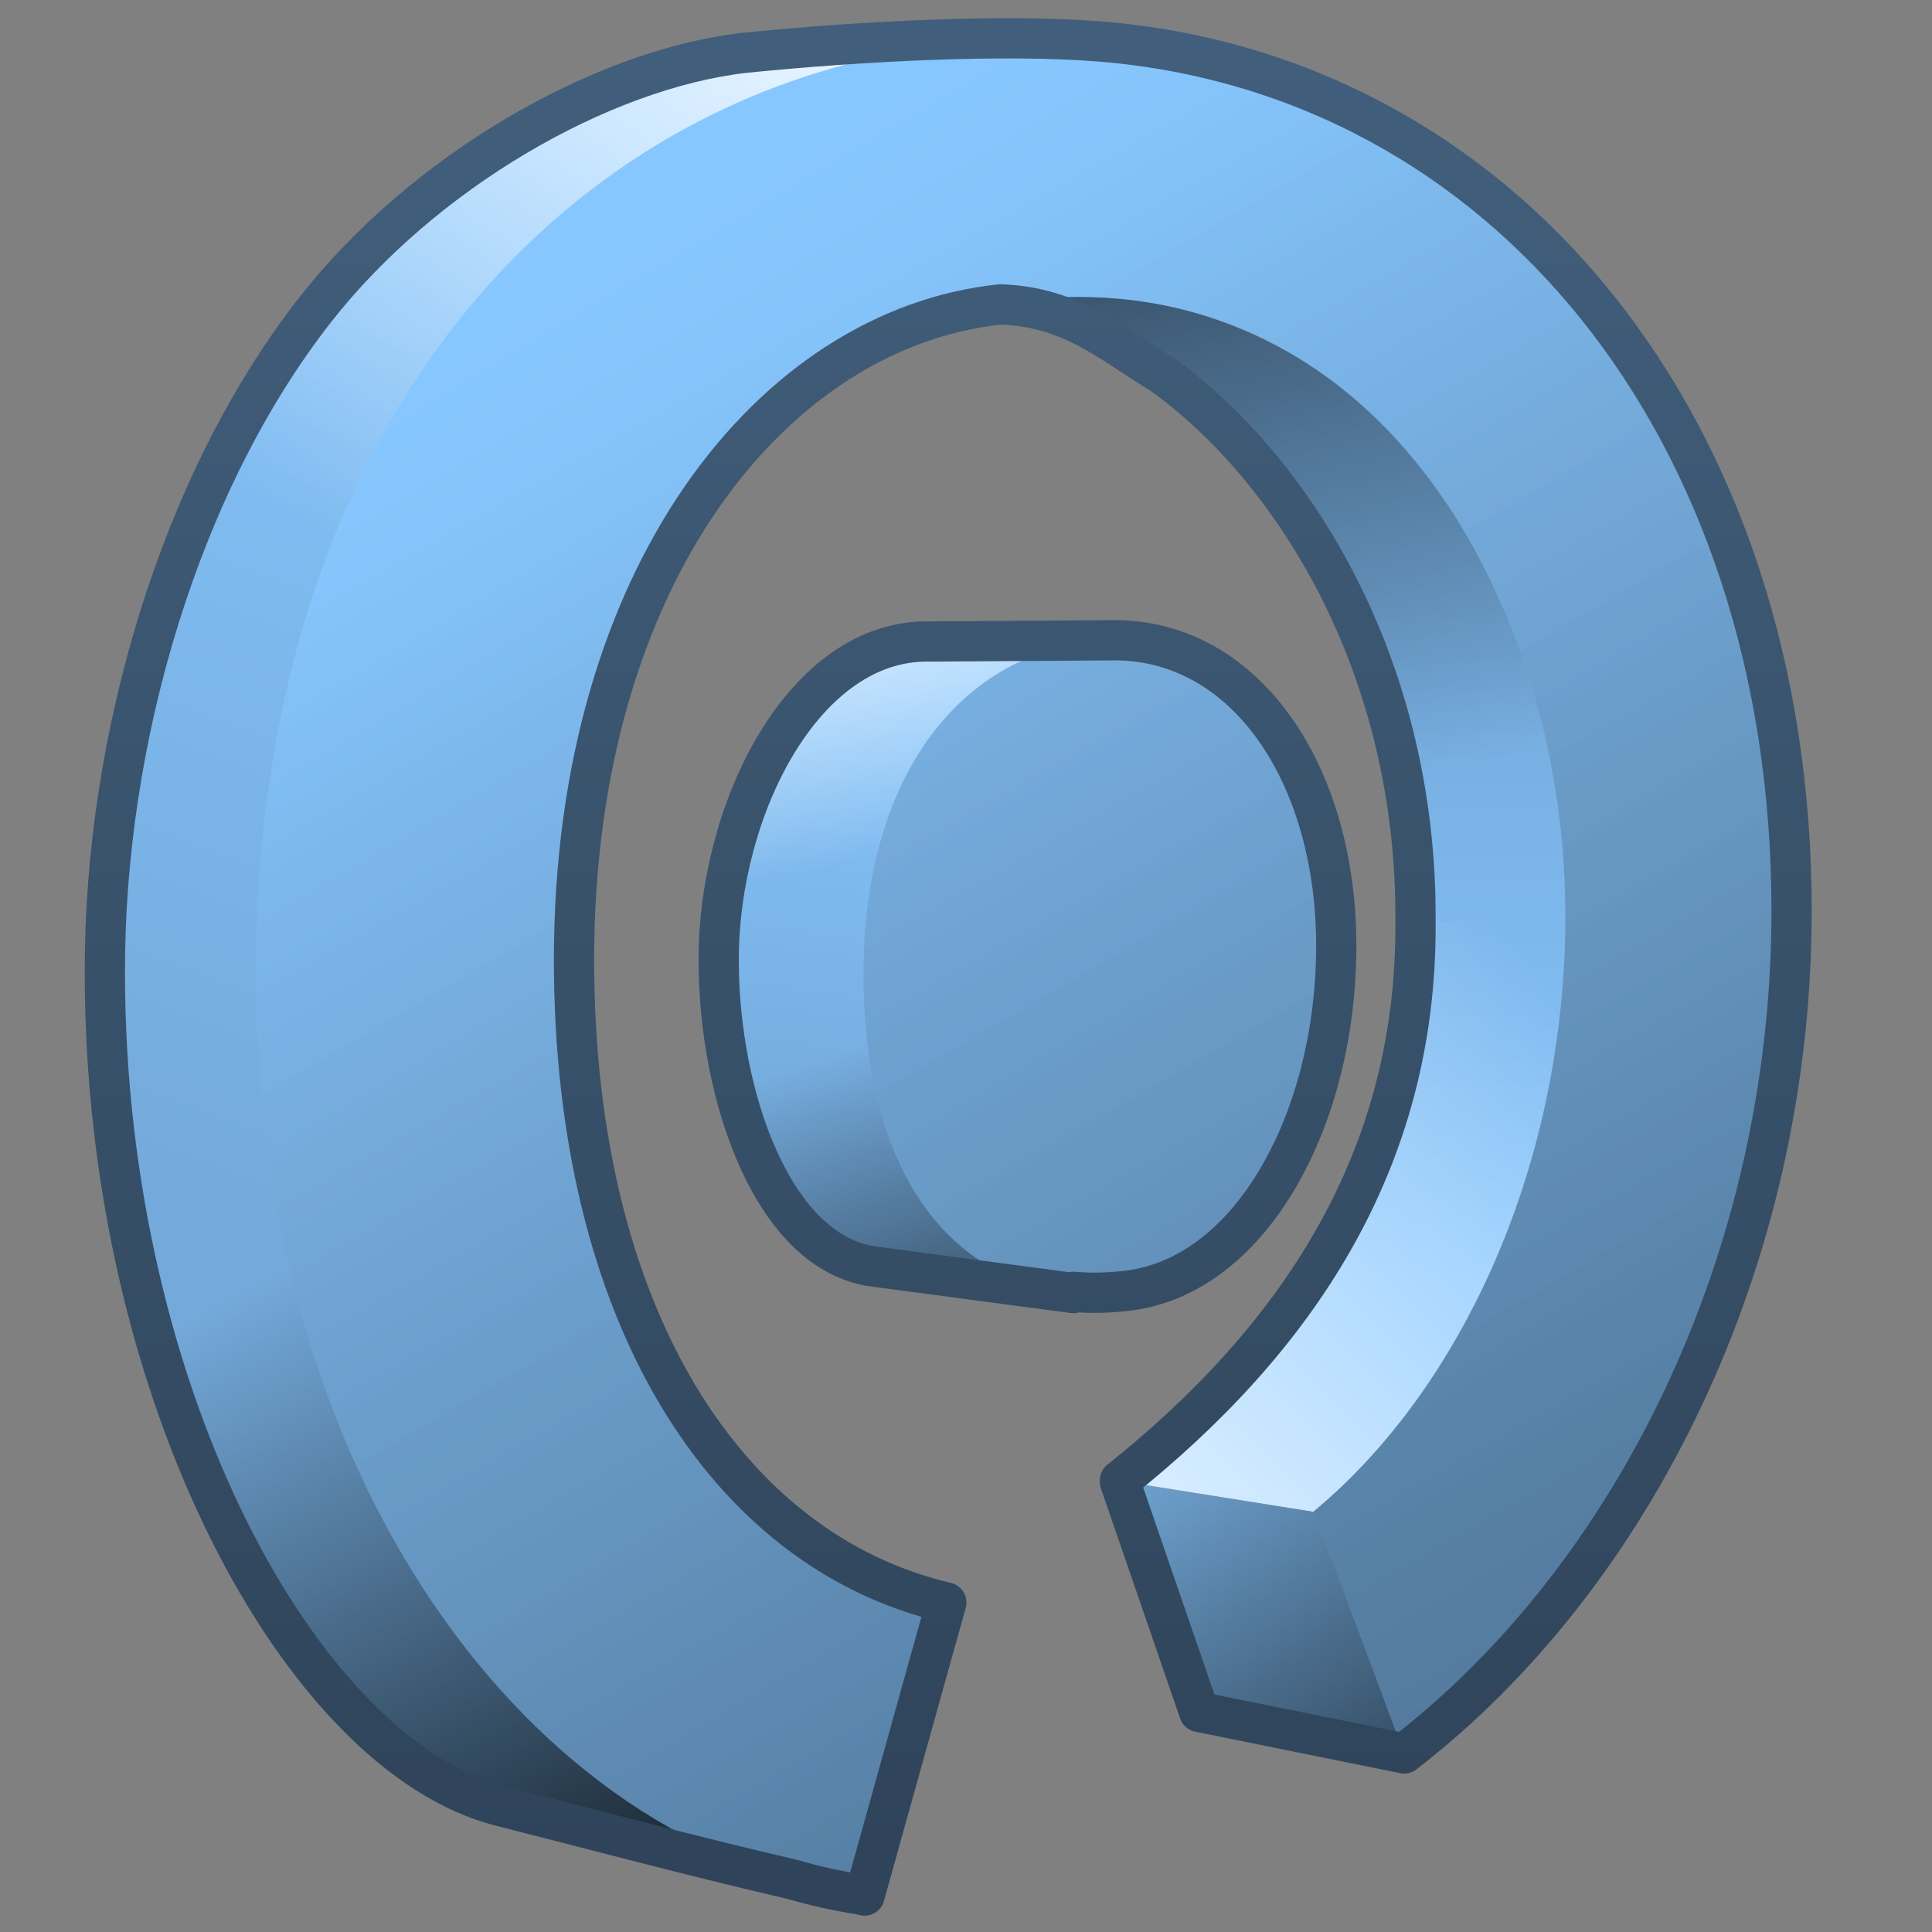 <?xml version="1.0" encoding="UTF-8" standalone="no"?>
<!-- Created with Inkscape (http://www.inkscape.org/) -->
<svg
   xmlns:dc="http://purl.org/dc/elements/1.1/"
   xmlns:cc="http://creativecommons.org/ns#"
   xmlns:rdf="http://www.w3.org/1999/02/22-rdf-syntax-ns#"
   xmlns:svg="http://www.w3.org/2000/svg"
   xmlns="http://www.w3.org/2000/svg"
   xmlns:xlink="http://www.w3.org/1999/xlink"
   xmlns:sodipodi="http://sodipodi.sourceforge.net/DTD/sodipodi-0.dtd"
   xmlns:inkscape="http://www.inkscape.org/namespaces/inkscape"
   width="100"
   height="100"
   id="svg48765"
   sodipodi:version="0.32"
   inkscape:version="0.46"
   version="1.0"
   sodipodi:docname="mouse-dblclck-on.svg"
   inkscape:output_extension="org.inkscape.output.svg.inkscape">
  <rect width="100%" height="100%" fill="#808080" stroke="none"/>
  <defs
     id="defs48767">
    <linearGradient
       y2="969.801"
       x2="492.342"
       y1="943.108"
       x1="502.349"
       gradientTransform="matrix(2.083,0,0,2.083,-1012.802,-1956.703)"
       gradientUnits="userSpaceOnUse"
       id="linearGradient26191"
       xlink:href="#linearGradient5316"
       inkscape:collect="always" />
    <linearGradient
       y2="954.446"
       x2="522.063"
       y1="971.24"
       x1="522.073"
       gradientTransform="matrix(2.083,0,0,2.083,-1012.802,-1956.703)"
       gradientUnits="userSpaceOnUse"
       id="linearGradient26188"
       xlink:href="#linearGradient5316"
       inkscape:collect="always" />
    <linearGradient
       y2="969.872"
       x2="495.032"
       y1="990.304"
       x1="505.886"
       gradientTransform="matrix(2.083,0,0,2.083,-1012.802,-1956.703)"
       gradientUnits="userSpaceOnUse"
       id="linearGradient26185"
       xlink:href="#linearGradient5344"
       inkscape:collect="always" />
    <linearGradient
       y2="4.503"
       x2="74.278"
       y1="-12.997"
       x1="85.849"
       gradientTransform="matrix(2.083,0,0,2.083,-137.802,18.297)"
       gradientUnits="userSpaceOnUse"
       id="linearGradient26182"
       xlink:href="#linearGradient5362"
       inkscape:collect="always" />
    <linearGradient
       y2="976.013"
       x2="516.617"
       y1="964.901"
       x1="516.611"
       gradientTransform="matrix(2.083,0,0,2.083,-1012.802,-1956.703)"
       gradientUnits="userSpaceOnUse"
       id="linearGradient26176"
       xlink:href="#linearGradient5316"
       inkscape:collect="always" />
    <linearGradient
       y2="967.857"
       x2="506.463"
       y1="955.092"
       x1="508.314"
       gradientTransform="matrix(2.083,0,0,2.083,-1012.802,-1956.703)"
       gradientUnits="userSpaceOnUse"
       id="linearGradient26173"
       xlink:href="#linearGradient5316"
       inkscape:collect="always" />
    <linearGradient
       y2="960.313"
       x2="509.525"
       y1="951.438"
       x1="507.585"
       gradientTransform="matrix(2.083,0,0,2.083,-1012.802,-1956.703)"
       gradientUnits="userSpaceOnUse"
       id="linearGradient26170"
       xlink:href="#linearGradient5362"
       inkscape:collect="always" />
    <linearGradient
       y2="965.326"
       x2="507.628"
       y1="979.013"
       x1="512.311"
       gradientTransform="matrix(2.083,0,0,2.083,-1012.802,-1956.703)"
       gradientUnits="userSpaceOnUse"
       id="linearGradient26167"
       xlink:href="#linearGradient5344"
       inkscape:collect="always" />
    <linearGradient
       id="linearGradient5362">
      <stop
         style="stop-color:#ffffff;stop-opacity:1;"
         offset="0"
         id="stop5364" />
      <stop
         style="stop-color:#ffffff;stop-opacity:0;"
         offset="1"
         id="stop5366" />
    </linearGradient>
    <linearGradient
       y2="964.385"
       x2="525.375"
       y1="981.135"
       x1="508.698"
       gradientTransform="matrix(2.083,0,0,2.083,-1012.802,-1956.703)"
       gradientUnits="userSpaceOnUse"
       id="linearGradient26163"
       xlink:href="#linearGradient5362"
       inkscape:collect="always" />
    <linearGradient
       y2="974.771"
       x2="514.793"
       y1="990.771"
       x1="525.084"
       gradientTransform="matrix(2.083,0,0,2.083,-1012.802,-1956.703)"
       gradientUnits="userSpaceOnUse"
       id="linearGradient26160"
       xlink:href="#linearGradient5344"
       inkscape:collect="always" />
    <linearGradient
       y2="959.406"
       x2="518.179"
       y1="932.468"
       x1="512.043"
       gradientTransform="matrix(2.083,0,0,2.083,-1012.802,-1956.703)"
       gradientUnits="userSpaceOnUse"
       id="linearGradient26156"
       xlink:href="#linearGradient5344"
       inkscape:collect="always" />
    <linearGradient
       id="linearGradient5316">
      <stop
         style="stop-color:#87c7ff;stop-opacity:1;"
         offset="0"
         id="stop5320" />
      <stop
         style="stop-color:#74aadb;stop-opacity:1;"
         offset="1"
         id="stop5322" />
    </linearGradient>
    <linearGradient
       y2="977.569"
       x2="521.294"
       y1="945.2"
       x1="502.05"
       gradientTransform="matrix(2.083,0,0,2.083,-1012.802,-1956.703)"
       gradientUnits="userSpaceOnUse"
       id="linearGradient26977"
       xlink:href="#linearGradient5316"
       inkscape:collect="always" />
    <linearGradient
       id="linearGradient5344">
      <stop
         style="stop-color:#000000;stop-opacity:1;"
         offset="0"
         id="stop5346" />
      <stop
         style="stop-color:#000000;stop-opacity:0;"
         offset="1"
         id="stop5348" />
    </linearGradient>
    <linearGradient
       y2="949.569"
       x2="502.294"
       y1="1069.2"
       x1="570.55"
       gradientTransform="matrix(2.083,0,0,2.083,-1012.802,-1956.703)"
       gradientUnits="userSpaceOnUse"
       id="linearGradient26981"
       xlink:href="#linearGradient5344"
       inkscape:collect="always" />
    <linearGradient
       id="linearGradient9863">
      <stop
         style="stop-color:#2f445a;stop-opacity:1;"
         offset="0"
         id="stop9865" />
      <stop
         style="stop-color:#415f7c;stop-opacity:1"
         offset="1"
         id="stop9867" />
    </linearGradient>
    <linearGradient
       y2="-8.312"
       x2="329.604"
       y1="37.079"
       x1="329.604"
       gradientTransform="matrix(2.083,0,0,2.083,-637.597,18.854)"
       gradientUnits="userSpaceOnUse"
       id="linearGradient26974"
       xlink:href="#linearGradient9863"
       inkscape:collect="always" />
    <inkscape:perspective
       sodipodi:type="inkscape:persp3d"
       inkscape:vp_x="0 : 526.18109 : 1"
       inkscape:vp_y="0 : 1000 : 0"
       inkscape:vp_z="744.09448 : 526.18109 : 1"
       inkscape:persp3d-origin="372.04724 : 350.78739 : 1"
       id="perspective48773" />
  </defs>
  <sodipodi:namedview
     id="base"
     pagecolor="#ffffff"
     bordercolor="#666666"
     borderopacity="1.0"
     inkscape:pageopacity="0.0"
     inkscape:pageshadow="2"
     inkscape:zoom="1.979899"
     inkscape:cx="134.45741"
     inkscape:cy="62.40046"
     inkscape:document-units="px"
     inkscape:current-layer="layer1"
     showgrid="false"
     inkscape:showpageshadow="false"
     inkscape:window-width="1024"
     inkscape:window-height="714"
     inkscape:window-x="0"
     inkscape:window-y="24" />
  <g
     inkscape:label="Capa 1"
     inkscape:groupmode="layer"
     id="layer1">
    <path
       inkscape:export-ydpi="57.964222"
       inkscape:export-xdpi="57.964222"
       inkscape:export-filename="/home/dafeba/DCV/tallerD/bocetos/08-09-22-hastaahora.png"
       style="fill:url(#linearGradient26191);fill-opacity:1;stroke:none;stroke-width:0.463;stroke-linecap:round;stroke-linejoin:round;stroke-miterlimit:4;stroke-opacity:1;display:inline"
       d="M 20.995,46.192 C 20.995,69.342 20.779,72.276 44.479,98.045 C 38.811,96.879 30.318,94.607 25.933,93.501 C 15.667,90.911 5.403,72.283 5.403,50.324 C 5.307,37.719 9.5,25.355 16.172,16.404 C 21.824,8.823 30.911,3.875 37.361,2.938 C 41.143,2.395 46.928,2.024 53.923,2.076 C 26.832,16.638 20.995,23.298 20.995,46.192 z"
       id="path7326"
       sodipodi:nodetypes="ccscsccz" />
    <path
       inkscape:export-ydpi="57.964222"
       inkscape:export-xdpi="57.964222"
       inkscape:export-filename="/home/dafeba/DCV/tallerD/bocetos/08-09-22-hastaahora.png"
       sodipodi:nodetypes="ccccccc"
       id="path7328"
       d="M 68.028,78.256 C 76.071,71.538 81.377,59.857 81.729,47.442 C 81.887,38.245 77.601,27.776 71.58,21.849 C 65.489,16.08 58.104,14.524 51.74,15.636 C 61.236,16.996 73.378,29.586 73.241,47.723 C 73.33,60.209 66.977,69.426 57.923,76.645 L 68.028,78.256 z"
       style="fill:url(#linearGradient26188);fill-opacity:1;fill-rule:evenodd;stroke:none;stroke-width:0.5;stroke-linecap:round;stroke-linejoin:round;stroke-miterlimit:4;stroke-dasharray:none;stroke-opacity:1;display:inline" />
    <path
       sodipodi:nodetypes="ccscc"
       id="path7330"
       d="M 21.552,62.46 C 22.935,73.04 27.746,79.851 44.479,98.045 C 38.811,96.879 30.318,94.607 25.933,93.501 C 17.666,91.415 9.4,78.929 6.495,62.678 L 21.552,62.46 z"
       style="fill:url(#linearGradient26185);fill-opacity:1;stroke:none;stroke-width:0.463;stroke-linecap:round;stroke-linejoin:round;stroke-miterlimit:4;stroke-opacity:1;display:inline"
       inkscape:export-filename="/home/dafeba/DCV/tallerD/bocetos/08-09-22-hastaahora.png"
       inkscape:export-xdpi="57.964222"
       inkscape:export-ydpi="57.964222" />
    <path
       sodipodi:nodetypes="cscccc"
       id="path26077"
       d="M 8.759,30.49 C 10.599,25.285 13.127,20.489 16.172,16.404 C 21.824,8.823 30.911,3.875 37.361,2.938 C 41.143,2.395 46.928,2.024 53.923,2.076 C 34.052,12.757 25.616,19.187 22.531,30.89 L 8.759,30.49 z"
       style="fill:url(#linearGradient26182);fill-opacity:1;stroke:none;stroke-width:0.463;stroke-linecap:round;stroke-linejoin:round;stroke-miterlimit:4;stroke-opacity:1;display:inline"
       inkscape:export-filename="/home/dafeba/DCV/tallerD/bocetos/08-09-22-hastaahora.png"
       inkscape:export-xdpi="57.964222"
       inkscape:export-ydpi="57.964222" />
    <path
       inkscape:export-ydpi="57.964222"
       inkscape:export-xdpi="57.964222"
       inkscape:export-filename="/home/dafeba/DCV/tallerD/bocetos/08-09-22-hastaahora.png"
       style="fill:url(#linearGradient26176);fill-rule:evenodd;stroke:none;stroke-width:1px;stroke-linecap:butt;stroke-linejoin:miter;stroke-opacity:1;display:inline"
       d="M 68.026,78.257 L 57.946,76.656 L 62.091,88.61 L 72.705,90.756 L 68.026,78.257 z"
       id="path7336"
       sodipodi:nodetypes="ccccc" />
    <path
       inkscape:export-ydpi="57.964222"
       inkscape:export-xdpi="57.964222"
       inkscape:export-filename="/home/dafeba/DCV/tallerD/bocetos/08-09-22-hastaahora.png"
       style="fill:url(#linearGradient26173);fill-opacity:1;fill-rule:evenodd;stroke:none;stroke-width:0.5;stroke-linecap:butt;stroke-linejoin:miter;stroke-miterlimit:4;stroke-dasharray:none;stroke-opacity:1;display:inline"
       d="M 57.693,33.15 L 48.124,33.186 C 41.641,33.032 37.2,41.808 37.2,49.699 C 37.2,56.827 40.03,64.894 45.25,65.545 L 55.563,66.911 L 57.693,33.15 z"
       id="path7338"
       sodipodi:nodetypes="ccsccc" />
    <path
       sodipodi:nodetypes="ccccc"
       id="path7340"
       d="M 57.693,33.15 L 48.124,33.186 C 42.834,33.06 38.904,38.881 37.636,45.314 L 56.807,47.197 L 57.693,33.15 z"
       style="fill:url(#linearGradient26170);fill-opacity:1;fill-rule:evenodd;stroke:none;stroke-width:0.5;stroke-linecap:butt;stroke-linejoin:miter;stroke-miterlimit:4;stroke-dasharray:none;stroke-opacity:1;display:inline"
       inkscape:export-filename="/home/dafeba/DCV/tallerD/bocetos/08-09-22-hastaahora.png"
       inkscape:export-xdpi="57.964222"
       inkscape:export-ydpi="57.964222" />
    <path
       sodipodi:nodetypes="ccccc"
       id="path7342"
       d="M 50.01,53.072 L 37.715,55.048 C 38.751,60.372 41.324,65.055 45.25,65.545 L 55.563,66.911 L 50.01,53.072 z"
       style="fill:url(#linearGradient26167);fill-opacity:1;fill-rule:evenodd;stroke:none;stroke-width:0.5;stroke-linecap:butt;stroke-linejoin:miter;stroke-miterlimit:4;stroke-dasharray:none;stroke-opacity:1;display:inline"
       inkscape:export-filename="/home/dafeba/DCV/tallerD/bocetos/08-09-22-hastaahora.png"
       inkscape:export-xdpi="57.964222"
       inkscape:export-ydpi="57.964222" />
    <path
       style="fill:url(#linearGradient26163);fill-opacity:1;fill-rule:evenodd;stroke:none;stroke-width:0.5;stroke-linecap:round;stroke-linejoin:round;stroke-miterlimit:4;stroke-dasharray:none;stroke-opacity:1;display:inline"
       d="M 68.028,78.256 C 76.071,71.538 81.377,59.857 81.729,47.442 L 73.241,47.723 C 73.33,60.209 66.977,69.426 57.923,76.645 L 68.028,78.256 z"
       id="path7346"
       sodipodi:nodetypes="ccccc"
       inkscape:export-filename="/home/dafeba/DCV/tallerD/bocetos/08-09-22-hastaahora.png"
       inkscape:export-xdpi="57.964222"
       inkscape:export-ydpi="57.964222" />
    <path
       inkscape:export-ydpi="57.964222"
       inkscape:export-xdpi="57.964222"
       inkscape:export-filename="/home/dafeba/DCV/tallerD/bocetos/08-09-22-hastaahora.png"
       sodipodi:nodetypes="ccccc"
       id="path7348"
       d="M 68.026,78.257 L 57.946,76.656 L 62.091,88.61 L 72.705,90.756 L 68.026,78.257 z"
       style="fill:url(#linearGradient26160);fill-rule:evenodd;stroke:none;stroke-width:1px;stroke-linecap:butt;stroke-linejoin:miter;stroke-opacity:1;display:inline" />
    <path
       style="fill:url(#linearGradient26156);fill-opacity:1;fill-rule:evenodd;stroke:none;stroke-width:0.5;stroke-linecap:round;stroke-linejoin:round;stroke-miterlimit:4;stroke-dasharray:none;stroke-opacity:1;display:inline"
       d="M 81.729,47.442 C 81.887,38.245 77.601,27.776 71.58,21.849 C 65.489,16.08 58.104,14.524 51.74,15.636 C 61.236,16.996 73.378,29.586 73.241,47.723 L 81.729,47.442 z"
       id="path7353"
       sodipodi:nodetypes="ccccc"
       inkscape:export-filename="/home/dafeba/DCV/tallerD/bocetos/08-09-22-hastaahora.png"
       inkscape:export-xdpi="57.964222"
       inkscape:export-ydpi="57.964222" />
    <path
       id="path7334"
       d="M 52.703,2.053 C 31.588,2.633 13.25,19.882 13.25,50.425 C 13.25,76.395 27.336,95.63 44.76,98.081 L 48.992,82.912 C 37.623,80.252 29.721,68.099 29.721,49.709 C 29.721,26.698 43.046,14.127 57.911,15.464 C 66.294,16.218 72.974,21.578 76.987,29.722 C 79.446,34.714 81.023,40.71 81.023,47.43 C 81.023,60.273 75.66,71.873 68.002,78.225 L 72.69,90.79 C 84.522,81.654 92.742,65.199 92.742,47.105 C 92.742,22.067 77.838,3.84 57,2.118 C 55.568,2 54.111,2.014 52.703,2.053 z M 57.846,33.173 C 50.891,33.065 44.695,38.971 44.695,50.425 C 44.695,61.88 50.329,67.861 58.432,66.831 C 64.815,66.021 69.174,57.894 69.174,48.993 C 69.174,40.19 64.579,33.274 57.846,33.173 z"
       style="fill:url(#linearGradient26977);fill-opacity:1;stroke:none;stroke-width:0.5;stroke-linecap:round;stroke-linejoin:round;stroke-miterlimit:4;stroke-dasharray:none;stroke-opacity:1;display:inline" />
    <path
       style="fill:url(#linearGradient26981);fill-opacity:1;stroke:none;stroke-width:0.5;stroke-linecap:round;stroke-linejoin:round;stroke-miterlimit:4;stroke-dasharray:none;stroke-opacity:1;display:inline"
       d="M 52.703,2.053 C 31.588,2.633 13.25,19.882 13.25,50.425 C 13.25,76.395 27.336,95.63 44.76,98.081 L 48.992,82.912 C 37.623,80.252 29.721,68.099 29.721,49.709 C 29.721,26.698 43.046,14.127 57.911,15.464 C 66.294,16.218 72.974,21.578 76.987,29.722 C 79.446,34.714 81.023,40.71 81.023,47.43 C 81.023,60.273 75.66,71.873 68.002,78.225 L 72.69,90.79 C 84.522,81.654 92.742,65.199 92.742,47.105 C 92.742,22.067 77.838,3.84 57,2.118 C 55.568,2 54.111,2.014 52.703,2.053 z M 57.846,33.173 C 50.891,33.065 44.695,38.971 44.695,50.425 C 44.695,61.88 50.329,67.861 58.432,66.831 C 64.815,66.021 69.174,57.894 69.174,48.993 C 69.174,40.19 64.579,33.274 57.846,33.173 z"
       id="path26979" />
    <path
       inkscape:export-ydpi="57.964222"
       inkscape:export-xdpi="57.964222"
       inkscape:export-filename="/home/dafeba/DCV/tallerD/bocetos/08-09-22-hastaahora.png"
       style="fill:none;fill-opacity:1;stroke:url(#linearGradient26974);stroke-width:2.083;stroke-linecap:round;stroke-linejoin:round;stroke-miterlimit:4;stroke-dasharray:none;stroke-opacity:1;display:inline"
       d="M 38.5,2.737 C 31.082,3.605 21.914,8.887 16.322,16.024 C 9.275,25.018 5.401,38.313 5.427,50.328 C 5.427,72.287 15.668,90.903 25.935,93.492 C 29.498,94.39 35.706,96.049 40.974,97.268 C 42.139,97.605 43.288,97.868 44.489,98.049 C 44.579,98.063 44.66,98.102 44.75,98.114 L 48.982,82.945 C 37.613,80.284 29.711,68.067 29.711,49.677 C 29.711,29.752 40.034,16.985 51.783,15.755 C 55.547,15.882 57.655,17.891 60.126,19.359 C 66.8,24.132 73.367,34.33 73.266,47.724 C 73.354,60.192 67,69.416 57.966,76.63 L 57.966,76.695 L 62.068,88.609 L 72.68,90.758 C 84.512,81.622 92.732,65.232 92.732,47.138 C 92.732,22.1 77.828,3.873 56.989,2.151 C 52.025,1.75 44.641,2.117 38.5,2.737 z M 57.706,33.14 L 48.135,33.205 C 41.652,33.051 37.198,41.786 37.198,49.677 C 37.198,56.805 40.05,64.911 45.271,65.562 L 55.557,66.929 L 55.557,66.864 C 56.466,66.945 57.432,66.925 58.422,66.799 C 64.805,65.988 69.164,57.862 69.164,48.961 C 69.164,40.158 64.569,33.242 57.836,33.14 C 57.792,33.14 57.749,33.141 57.706,33.14 z"
       id="path7351"
       sodipodi:nodetypes="cscscsccscccccccsccccscccsssc" />
  </g>
</svg>
